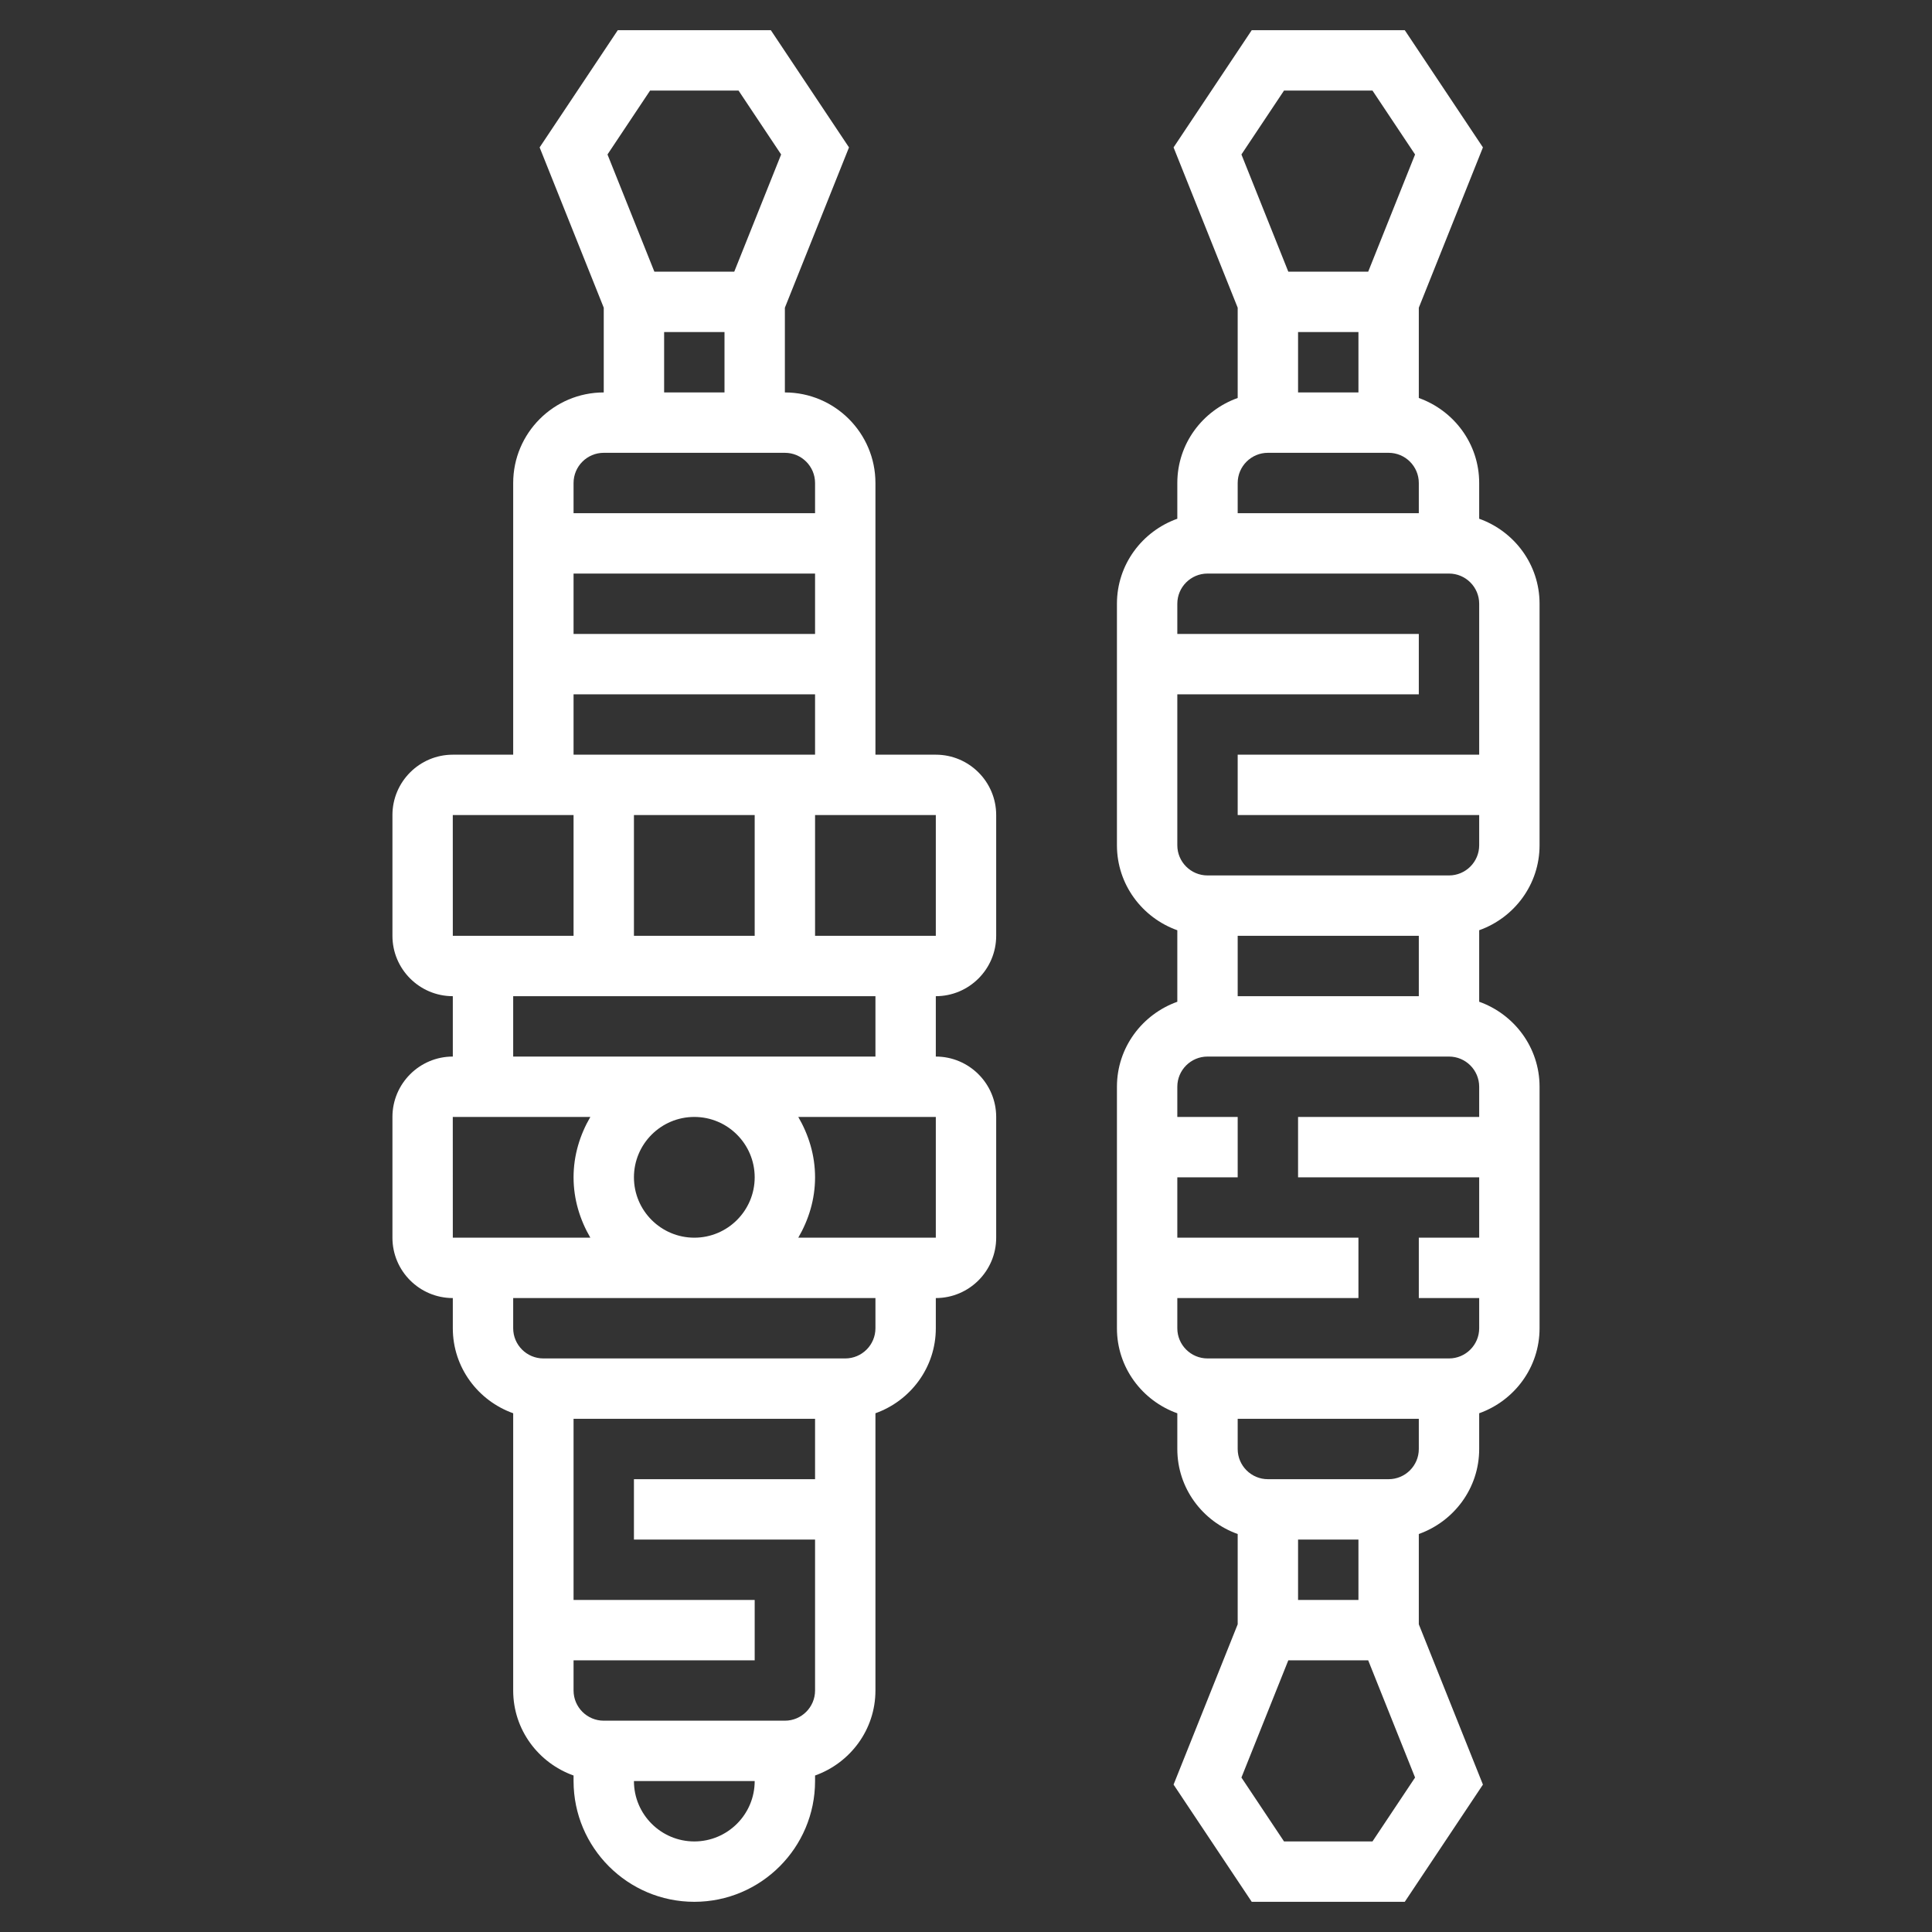 <?xml version="1.0" ?>

<!-- Uploaded to: SVG Repo, www.svgrepo.com, Generator: SVG Repo Mixer Tools -->
<svg fill="#FFFFFF" width="800px" height="800px" viewBox="0 0 64 64" id="Layer_1_1_" version="1.1" xml:space="preserve" xmlns="http://www.w3.org/2000/svg" xmlns:xlink="http://www.w3.org/1999/xlink">

<rect x="0" y="0" width="64" height="64" fill="#333333" stroke="none"/>

<g>

<path d="M31,25h-2v-9c0-1.654-1.346-3-3-3v-2.807l2.124-5.31L25.535,1h-5.07l-2.589,3.883L20,10.193V13c-1.654,0-3,1.346-3,3v9h-2   c-1.103,0-2,0.897-2,2v4c0,1.103,0.897,2,2,2v2c-1.103,0-2,0.897-2,2v4c0,1.103,0.897,2,2,2v1c0,1.302,0.839,2.402,2,2.816V56   c0,1.302,0.839,2.402,2,2.816V59c0,2.206,1.794,4,4,4s4-1.794,4-4v-0.184c1.161-0.414,2-1.514,2-2.816v-9.184   c1.161-0.414,2-1.514,2-2.816v-1c1.103,0,2-0.897,2-2v-4c0-1.103-0.897-2-2-2v-2c1.103,0,2-0.897,2-2v-4C33,25.897,32.103,25,31,25   z M21,31v-4h4v4H21z M27,21h-8v-2h8V21z M21.535,3h2.93l1.411,2.117L24.323,9h-2.646l-1.553-3.883L21.535,3z M22,11h2v2h-2V11z    M20,15h6c0.551,0,1,0.448,1,1v1h-8v-1C19,15.448,19.449,15,20,15z M19,23h8v2h-8V23z M14.999,27H15h4v4h-4L14.999,27z M14.999,37   H15h4.556C19.212,37.591,19,38.268,19,39s0.212,1.409,0.556,2H15L14.999,37z M25,39c0,1.103-0.897,2-2,2s-2-0.897-2-2s0.897-2,2-2   S25,37.897,25,39z M23,61c-1.103,0-2-0.897-2-2h4C25,60.103,24.103,61,23,61z M26,57h-6c-0.551,0-1-0.448-1-1v-1h6v-2h-6v-6h8v2h-6   v2h6v5C27,56.552,26.551,57,26,57z M29,44c0,0.552-0.449,1-1,1H18c-0.551,0-1-0.448-1-1v-1h12V44z M31,41h-4.556   C26.788,40.409,27,39.732,27,39s-0.212-1.409-0.556-2H31V41z M29,35H17v-2h12V35z M31,31h-4v-4h4V31z"/>

<path d="M51,28v-8c0-1.302-0.839-2.402-2-2.816V16c0-1.302-0.839-2.402-2-2.816v-2.991l2.124-5.31L46.535,1h-5.07l-2.589,3.883   L41,10.193v2.991c-1.161,0.414-2,1.514-2,2.816v1.184c-1.161,0.414-2,1.514-2,2.816v8c0,1.302,0.839,2.402,2,2.816v2.369   c-1.161,0.414-2,1.514-2,2.816v8c0,1.302,0.839,2.402,2,2.816V48c0,1.302,0.839,2.402,2,2.816v2.991l-2.124,5.31L41.465,63h5.07   l2.589-3.883L47,53.807v-2.991c1.161-0.414,2-1.514,2-2.816v-1.184c1.161-0.414,2-1.514,2-2.816v-8c0-1.302-0.839-2.402-2-2.816   v-2.369C50.161,30.402,51,29.302,51,28z M41,33v-2h6v2H41z M45,11v2h-2v-2H45z M42.535,3h2.93l1.411,2.117L45.323,9h-2.646   l-1.553-3.883L42.535,3z M42,15h4c0.551,0,1,0.448,1,1v1h-6v-1C41,15.448,41.449,15,42,15z M40,19h8c0.551,0,1,0.448,1,1v5h-8v2h8   v1c0,0.552-0.449,1-1,1h-8c-0.551,0-1-0.448-1-1v-5h8v-2h-8v-1C39,19.448,39.449,19,40,19z M43,53v-2h2v2H43z M45.465,61h-2.93   l-1.411-2.117L42.677,55h2.646l1.553,3.883L45.465,61z M46,49h-4c-0.551,0-1-0.448-1-1v-1h6v1C47,48.552,46.551,49,46,49z M48,45   h-8c-0.551,0-1-0.448-1-1v-1h6v-2h-6v-2h2v-2h-2v-1c0-0.552,0.449-1,1-1h8c0.551,0,1,0.448,1,1v1h-6v2h6v2h-2v2h2v1   C49,44.552,48.551,45,48,45z"/>

</g>

</svg>